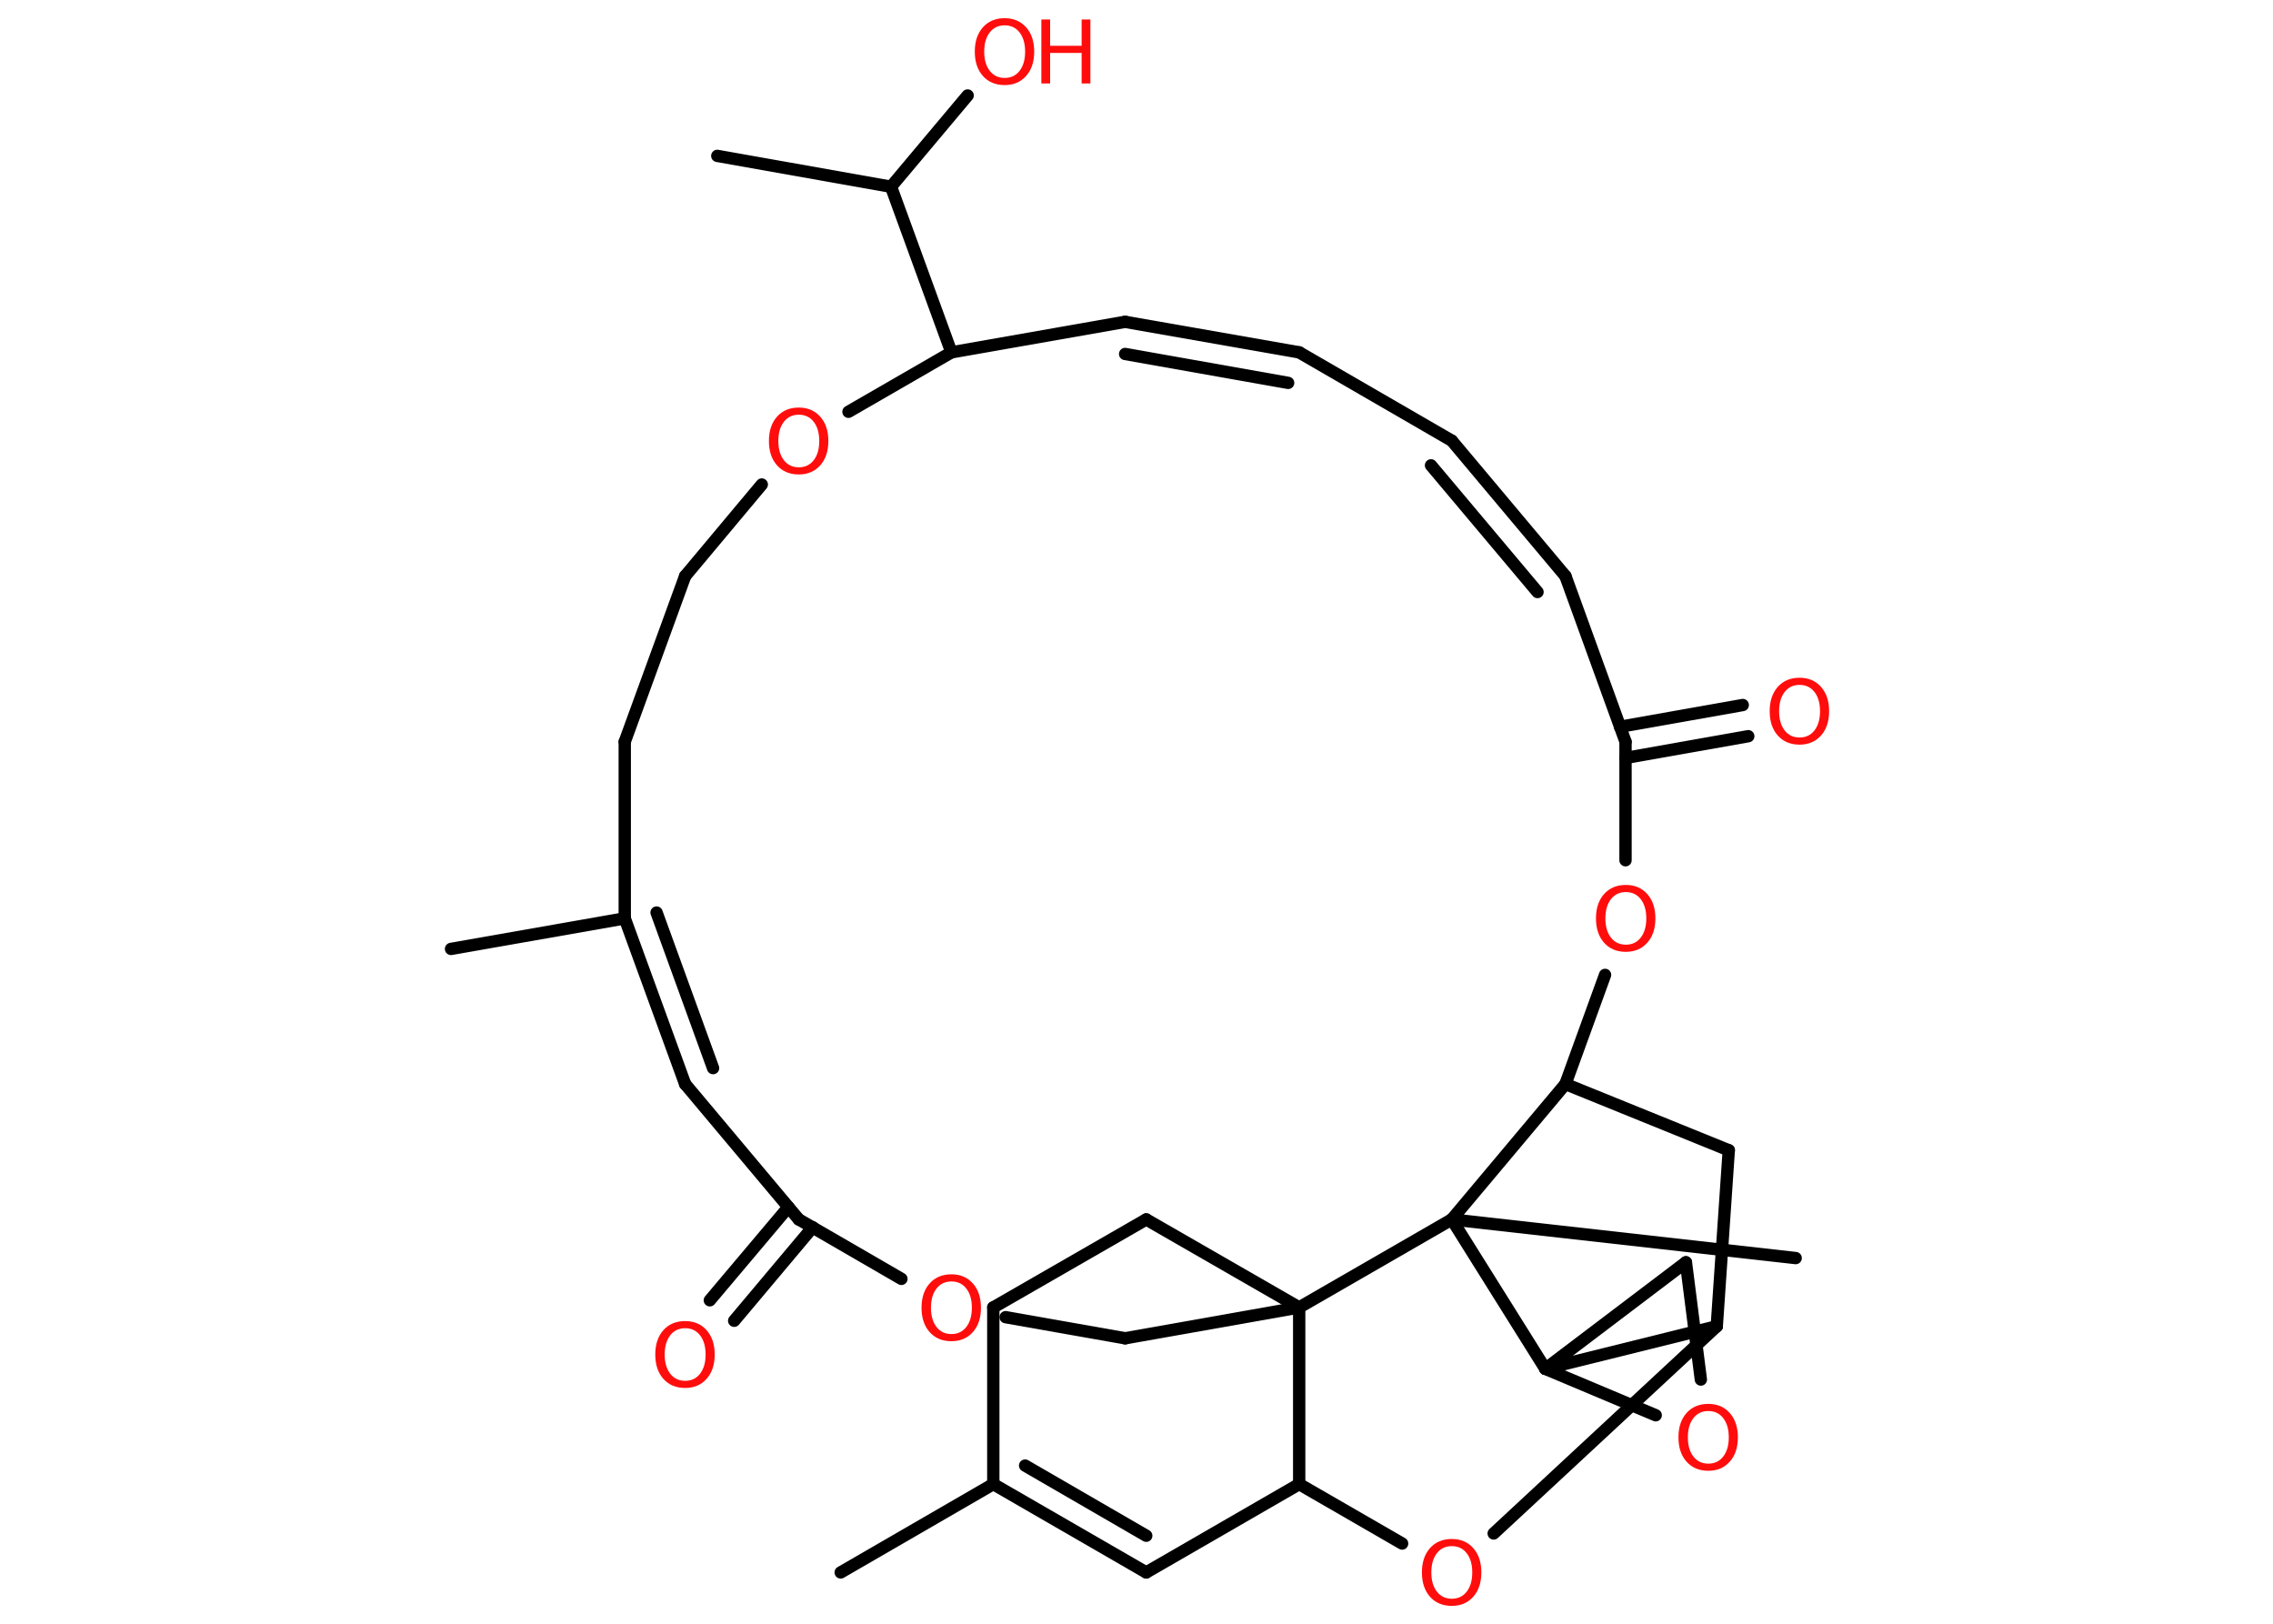<?xml version='1.0' encoding='UTF-8'?>
<!DOCTYPE svg PUBLIC "-//W3C//DTD SVG 1.1//EN" "http://www.w3.org/Graphics/SVG/1.1/DTD/svg11.dtd">
<svg version='1.2' xmlns='http://www.w3.org/2000/svg' xmlns:xlink='http://www.w3.org/1999/xlink' width='70.0mm' height='50.0mm' viewBox='0 0 70.0 50.0'>
  <desc>Generated by the Chemistry Development Kit (http://github.com/cdk)</desc>
  <g stroke-linecap='round' stroke-linejoin='round' stroke='#000000' stroke-width='.38' fill='#FF0D0D'>
    <rect x='.0' y='.0' width='70.0' height='50.0' fill='#FFFFFF' stroke='none'/>
    <g id='mol1' class='mol'>
      <line id='mol1bnd1' class='bond' x1='13.89' y1='29.22' x2='19.24' y2='28.28'/>
      <g id='mol1bnd2' class='bond'>
        <line x1='19.24' y1='28.28' x2='21.1' y2='33.38'/>
        <line x1='20.22' y1='28.1' x2='21.96' y2='32.89'/>
      </g>
      <line id='mol1bnd3' class='bond' x1='21.1' y1='33.38' x2='24.6' y2='37.55'/>
      <g id='mol1bnd4' class='bond'>
        <line x1='25.03' y1='37.79' x2='22.61' y2='40.67'/>
        <line x1='24.28' y1='37.17' x2='21.86' y2='40.04'/>
      </g>
      <line id='mol1bnd5' class='bond' x1='24.6' y1='37.55' x2='27.76' y2='39.38'/>
      <line id='mol1bnd6' class='bond' x1='30.97' y1='40.56' x2='34.65' y2='41.21'/>
      <line id='mol1bnd7' class='bond' x1='34.65' y1='41.21' x2='40.01' y2='40.26'/>
      <line id='mol1bnd8' class='bond' x1='40.01' y1='40.26' x2='35.3' y2='37.55'/>
      <line id='mol1bnd9' class='bond' x1='35.3' y1='37.55' x2='30.59' y2='40.26'/>
      <line id='mol1bnd10' class='bond' x1='30.59' y1='40.26' x2='30.59' y2='45.7'/>
      <line id='mol1bnd11' class='bond' x1='30.59' y1='45.7' x2='25.89' y2='48.42'/>
      <g id='mol1bnd12' class='bond'>
        <line x1='30.59' y1='45.7' x2='35.3' y2='48.42'/>
        <line x1='31.57' y1='45.13' x2='35.3' y2='47.29'/>
      </g>
      <line id='mol1bnd13' class='bond' x1='35.3' y1='48.42' x2='40.01' y2='45.7'/>
      <line id='mol1bnd14' class='bond' x1='40.01' y1='40.26' x2='40.01' y2='45.7'/>
      <line id='mol1bnd15' class='bond' x1='40.01' y1='45.7' x2='43.18' y2='47.53'/>
      <line id='mol1bnd16' class='bond' x1='46.0' y1='47.22' x2='52.87' y2='40.84'/>
      <line id='mol1bnd17' class='bond' x1='52.87' y1='40.84' x2='53.24' y2='35.42'/>
      <line id='mol1bnd18' class='bond' x1='53.24' y1='35.42' x2='48.21' y2='33.38'/>
      <line id='mol1bnd19' class='bond' x1='48.21' y1='33.38' x2='49.43' y2='30.02'/>
      <line id='mol1bnd20' class='bond' x1='50.06' y1='26.49' x2='50.06' y2='22.84'/>
      <g id='mol1bnd21' class='bond'>
        <line x1='49.89' y1='22.38' x2='53.67' y2='21.71'/>
        <line x1='50.06' y1='23.34' x2='53.84' y2='22.67'/>
      </g>
      <line id='mol1bnd22' class='bond' x1='50.06' y1='22.84' x2='48.21' y2='17.74'/>
      <g id='mol1bnd23' class='bond'>
        <line x1='48.21' y1='17.74' x2='44.71' y2='13.57'/>
        <line x1='47.35' y1='18.23' x2='44.07' y2='14.33'/>
      </g>
      <line id='mol1bnd24' class='bond' x1='44.71' y1='13.57' x2='40.01' y2='10.85'/>
      <g id='mol1bnd25' class='bond'>
        <line x1='40.01' y1='10.85' x2='34.65' y2='9.91'/>
        <line x1='39.67' y1='11.79' x2='34.65' y2='10.9'/>
      </g>
      <line id='mol1bnd26' class='bond' x1='34.65' y1='9.91' x2='29.3' y2='10.85'/>
      <line id='mol1bnd27' class='bond' x1='29.3' y1='10.85' x2='27.44' y2='5.75'/>
      <line id='mol1bnd28' class='bond' x1='27.44' y1='5.75' x2='22.09' y2='4.8'/>
      <line id='mol1bnd29' class='bond' x1='27.44' y1='5.75' x2='29.8' y2='2.94'/>
      <line id='mol1bnd30' class='bond' x1='29.3' y1='10.85' x2='26.13' y2='12.68'/>
      <line id='mol1bnd31' class='bond' x1='23.46' y1='14.92' x2='21.1' y2='17.74'/>
      <line id='mol1bnd32' class='bond' x1='21.1' y1='17.74' x2='19.24' y2='22.84'/>
      <line id='mol1bnd33' class='bond' x1='19.24' y1='28.28' x2='19.24' y2='22.84'/>
      <line id='mol1bnd34' class='bond' x1='48.21' y1='33.38' x2='44.71' y2='37.55'/>
      <line id='mol1bnd35' class='bond' x1='40.01' y1='40.26' x2='44.71' y2='37.55'/>
      <line id='mol1bnd36' class='bond' x1='44.71' y1='37.55' x2='55.3' y2='38.74'/>
      <line id='mol1bnd37' class='bond' x1='44.71' y1='37.55' x2='47.59' y2='42.15'/>
      <line id='mol1bnd38' class='bond' x1='52.87' y1='40.84' x2='47.59' y2='42.15'/>
      <line id='mol1bnd39' class='bond' x1='47.59' y1='42.15' x2='51.92' y2='38.87'/>
      <line id='mol1bnd40' class='bond' x1='51.92' y1='38.87' x2='52.38' y2='42.48'/>
      <line id='mol1bnd41' class='bond' x1='47.59' y1='42.15' x2='50.99' y2='43.58'/>
      <path id='mol1atm5' class='atom' d='M21.1 40.9q-.29 .0 -.46 .22q-.17 .22 -.17 .59q.0 .37 .17 .59q.17 .22 .46 .22q.29 .0 .46 -.22q.17 -.22 .17 -.59q.0 -.37 -.17 -.59q-.17 -.22 -.46 -.22zM21.1 40.68q.41 .0 .66 .28q.25 .28 .25 .75q.0 .47 -.25 .75q-.25 .28 -.66 .28q-.42 .0 -.67 -.28q-.25 -.28 -.25 -.75q.0 -.47 .25 -.75q.25 -.28 .67 -.28z' stroke='none'/>
      <path id='mol1atm6' class='atom' d='M29.3 39.46q-.29 .0 -.46 .22q-.17 .22 -.17 .59q.0 .37 .17 .59q.17 .22 .46 .22q.29 .0 .46 -.22q.17 -.22 .17 -.59q.0 -.37 -.17 -.59q-.17 -.22 -.46 -.22zM29.3 39.24q.41 .0 .66 .28q.25 .28 .25 .75q.0 .47 -.25 .75q-.25 .28 -.66 .28q-.42 .0 -.67 -.28q-.25 -.28 -.25 -.75q.0 -.47 .25 -.75q.25 -.28 .67 -.28z' stroke='none'/>
      <path id='mol1atm15' class='atom' d='M44.71 47.61q-.29 .0 -.46 .22q-.17 .22 -.17 .59q.0 .37 .17 .59q.17 .22 .46 .22q.29 .0 .46 -.22q.17 -.22 .17 -.59q.0 -.37 -.17 -.59q-.17 -.22 -.46 -.22zM44.71 47.39q.41 .0 .66 .28q.25 .28 .25 .75q.0 .47 -.25 .75q-.25 .28 -.66 .28q-.42 .0 -.67 -.28q-.25 -.28 -.25 -.75q.0 -.47 .25 -.75q.25 -.28 .67 -.28z' stroke='none'/>
      <path id='mol1atm19' class='atom' d='M50.07 27.47q-.29 .0 -.46 .22q-.17 .22 -.17 .59q.0 .37 .17 .59q.17 .22 .46 .22q.29 .0 .46 -.22q.17 -.22 .17 -.59q.0 -.37 -.17 -.59q-.17 -.22 -.46 -.22zM50.07 27.25q.41 .0 .66 .28q.25 .28 .25 .75q.0 .47 -.25 .75q-.25 .28 -.66 .28q-.42 .0 -.67 -.28q-.25 -.28 -.25 -.75q.0 -.47 .25 -.75q.25 -.28 .67 -.28z' stroke='none'/>
      <path id='mol1atm21' class='atom' d='M55.42 21.09q-.29 .0 -.46 .22q-.17 .22 -.17 .59q.0 .37 .17 .59q.17 .22 .46 .22q.29 .0 .46 -.22q.17 -.22 .17 -.59q.0 -.37 -.17 -.59q-.17 -.22 -.46 -.22zM55.42 20.87q.41 .0 .66 .28q.25 .28 .25 .75q.0 .47 -.25 .75q-.25 .28 -.66 .28q-.42 .0 -.67 -.28q-.25 -.28 -.25 -.75q.0 -.47 .25 -.75q.25 -.28 .67 -.28z' stroke='none'/>
      <g id='mol1atm29' class='atom'>
        <path d='M30.94 .78q-.29 .0 -.46 .22q-.17 .22 -.17 .59q.0 .37 .17 .59q.17 .22 .46 .22q.29 .0 .46 -.22q.17 -.22 .17 -.59q.0 -.37 -.17 -.59q-.17 -.22 -.46 -.22zM30.94 .56q.41 .0 .66 .28q.25 .28 .25 .75q.0 .47 -.25 .75q-.25 .28 -.66 .28q-.42 .0 -.67 -.28q-.25 -.28 -.25 -.75q.0 -.47 .25 -.75q.25 -.28 .67 -.28z' stroke='none'/>
        <path d='M32.07 .6h.27v.81h.97v-.81h.27v1.97h-.27v-.94h-.97v.94h-.27v-1.97z' stroke='none'/>
      </g>
      <path id='mol1atm30' class='atom' d='M24.6 12.77q-.29 .0 -.46 .22q-.17 .22 -.17 .59q.0 .37 .17 .59q.17 .22 .46 .22q.29 .0 .46 -.22q.17 -.22 .17 -.59q.0 -.37 -.17 -.59q-.17 -.22 -.46 -.22zM24.6 12.55q.41 .0 .66 .28q.25 .28 .25 .75q.0 .47 -.25 .75q-.25 .28 -.66 .28q-.42 .0 -.67 -.28q-.25 -.28 -.25 -.75q.0 -.47 .25 -.75q.25 -.28 .67 -.28z' stroke='none'/>
      <path id='mol1atm37' class='atom' d='M52.61 43.45q-.29 .0 -.46 .22q-.17 .22 -.17 .59q.0 .37 .17 .59q.17 .22 .46 .22q.29 .0 .46 -.22q.17 -.22 .17 -.59q.0 -.37 -.17 -.59q-.17 -.22 -.46 -.22zM52.61 43.23q.41 .0 .66 .28q.25 .28 .25 .75q.0 .47 -.25 .75q-.25 .28 -.66 .28q-.42 .0 -.67 -.28q-.25 -.28 -.25 -.75q.0 -.47 .25 -.75q.25 -.28 .67 -.28z' stroke='none'/>
    </g>
  </g>
</svg>
